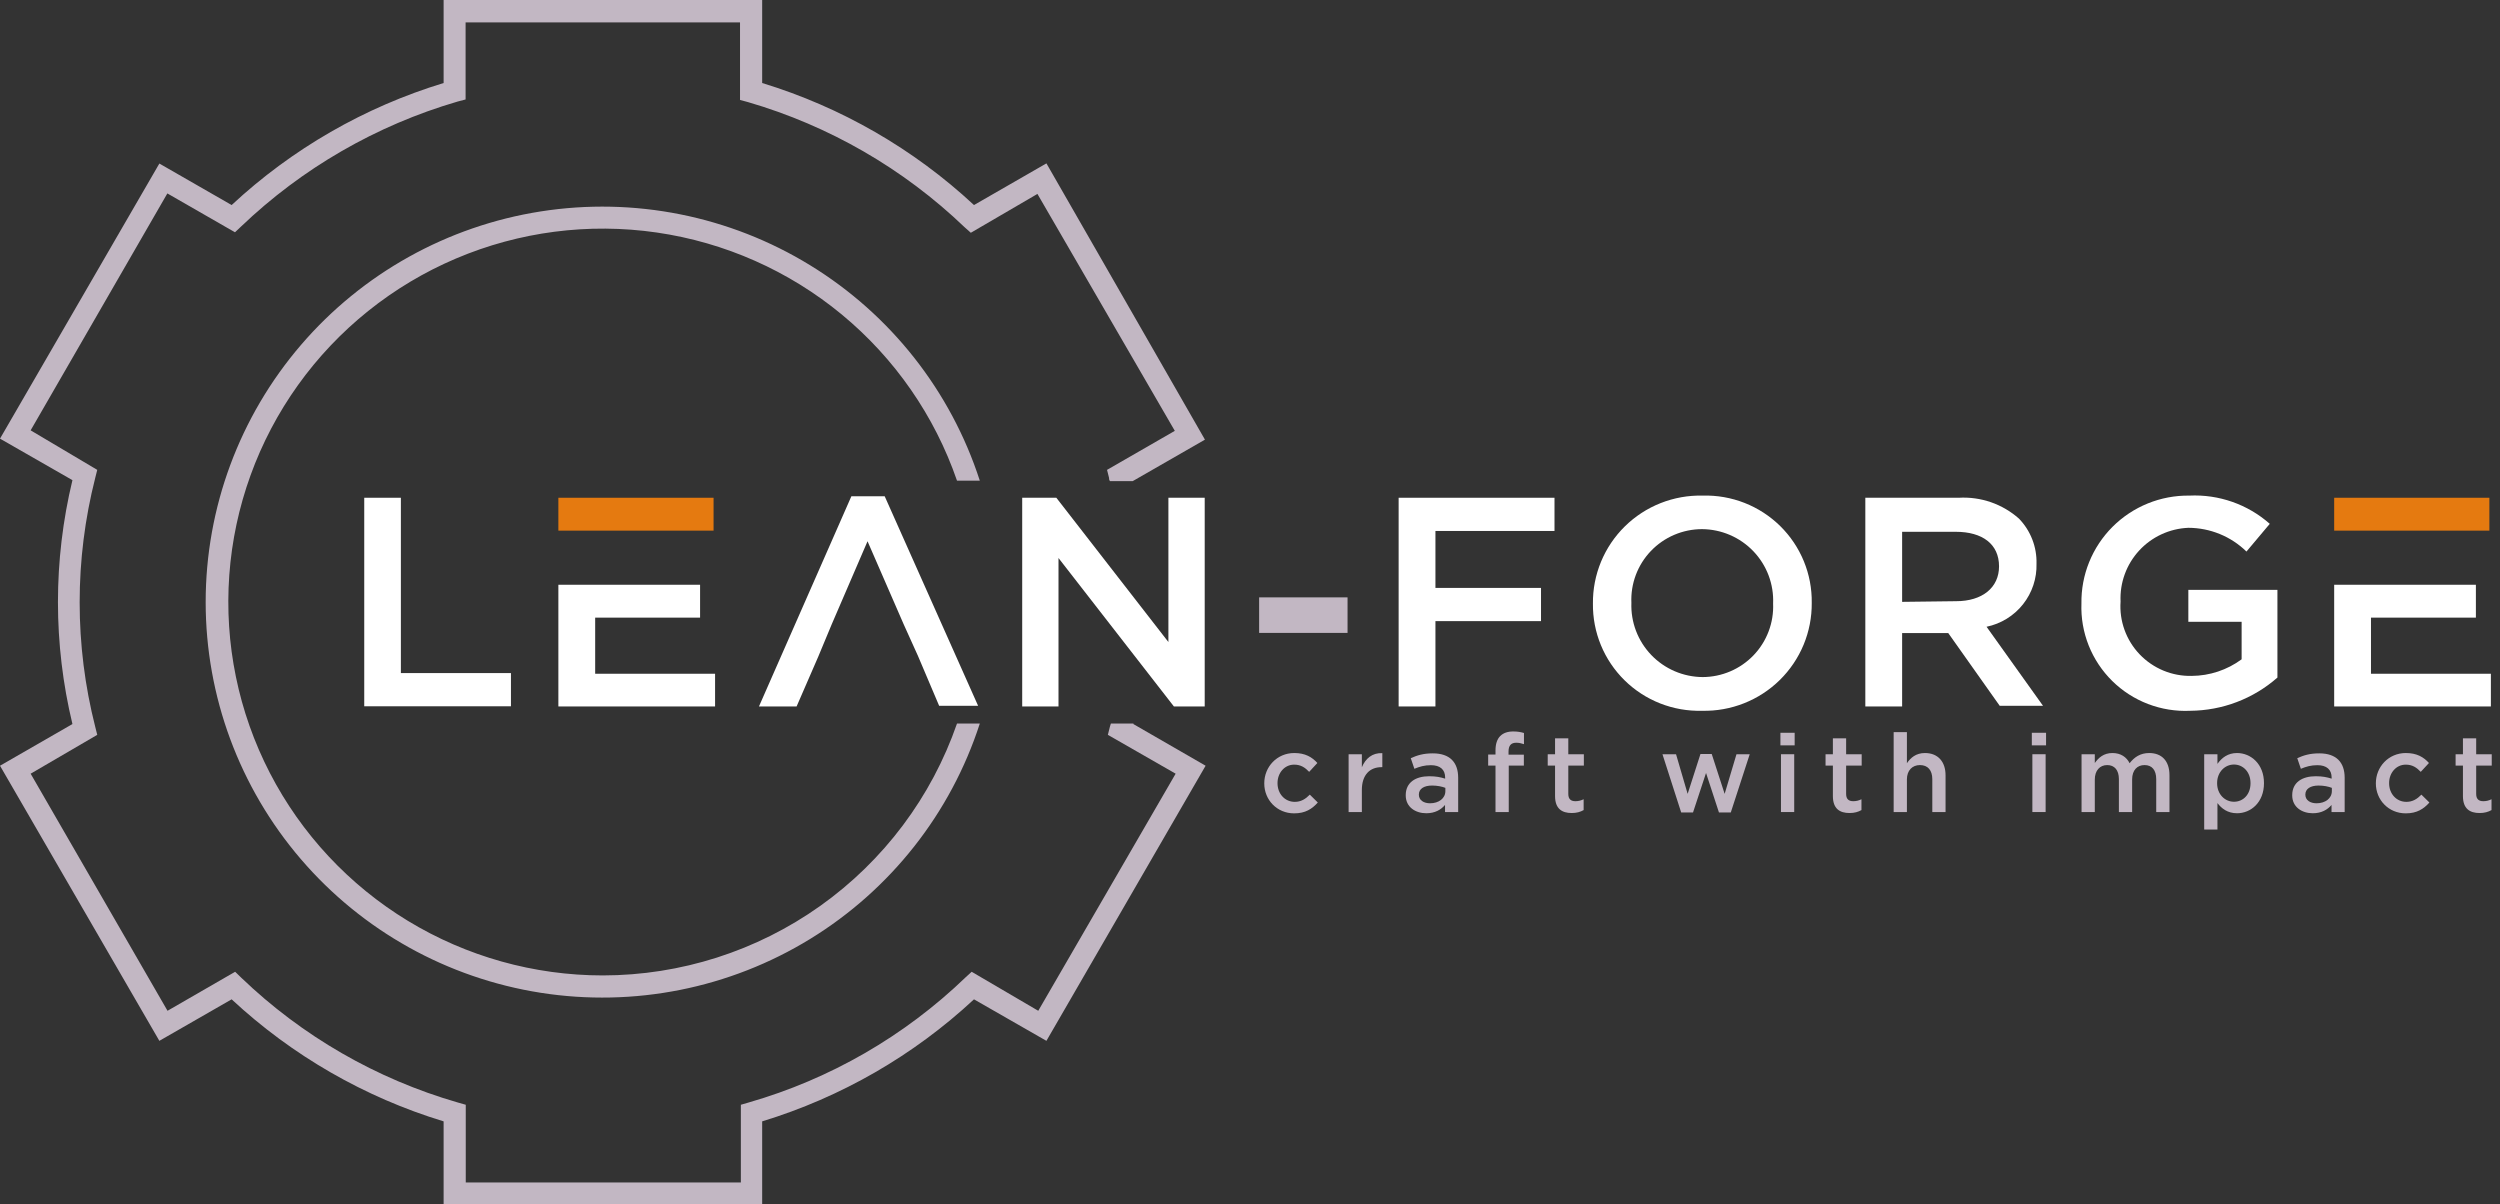 <svg width="274" height="132" viewBox="0 0 274 132" fill="none" xmlns="http://www.w3.org/2000/svg">
<rect x="0" y="0" width="274" height="132" fill="#333333" stroke="none"/>
<path d="M39.921 54.554H43.936V73.77H56V77.409H39.921V54.554Z" fill="white"/>
<path d="M65.231 73.843V67.692H76.729V64.089H61.198V77.428H78.372V73.843H65.231Z" fill="white"/>
<path d="M78.207 54.554H61.198V58.157H78.207V54.554Z" fill="#E57A10"/>
<path d="M96.962 54.39H93.311L83.182 77.428H87.307L89.68 71.969L91.158 68.42L95.082 59.322L99.042 68.42L100.612 71.896L102.93 77.355H107.2L96.962 54.39Z" fill="white"/>
<path d="M112.033 54.554H115.774L128.057 70.367V54.554H132.036V77.428H128.659L116.012 61.16V77.428H112.033V54.554Z" fill="white"/>
<path d="M138 65.472H147.691V69.366H138V65.472Z" fill="#C2B7C3"/>
<path d="M153.29 54.554H170.373V58.194H157.324V64.435H168.895V68.075H157.324V77.428H153.29V54.554Z" fill="white"/>
<path d="M174.585 66.146C174.57 64.574 174.872 63.016 175.473 61.563C176.074 60.111 176.962 58.794 178.085 57.69C179.207 56.587 180.54 55.719 182.005 55.14C183.47 54.561 185.037 54.281 186.612 54.318C188.181 54.273 189.741 54.546 191.201 55.119C192.661 55.692 193.989 56.553 195.106 57.651C196.223 58.75 197.105 60.062 197.7 61.509C198.295 62.957 198.589 64.509 198.567 66.073C198.582 67.644 198.28 69.203 197.679 70.655C197.077 72.108 196.189 73.425 195.067 74.528C193.945 75.632 192.612 76.499 191.147 77.078C189.682 77.658 188.115 77.937 186.539 77.901C184.972 77.943 183.412 77.668 181.954 77.094C180.495 76.521 179.168 75.659 178.052 74.561C176.935 73.463 176.053 72.152 175.457 70.706C174.862 69.26 174.565 67.709 174.585 66.146ZM194.333 66.146C194.377 65.095 194.208 64.047 193.837 63.063C193.466 62.08 192.9 61.18 192.172 60.419C191.445 59.658 190.571 59.052 189.604 58.635C188.636 58.218 187.594 58 186.539 57.993C185.493 57.995 184.457 58.208 183.494 58.619C182.532 59.03 181.663 59.631 180.94 60.386C180.217 61.141 179.655 62.034 179.287 63.011C178.92 63.989 178.754 65.03 178.801 66.073C178.762 67.122 178.935 68.169 179.309 69.151C179.683 70.133 180.252 71.029 180.98 71.788C181.709 72.547 182.583 73.152 183.55 73.567C184.518 73.983 185.559 74.2 186.612 74.207C187.656 74.203 188.688 73.989 189.647 73.578C190.606 73.167 191.472 72.567 192.193 71.814C192.914 71.061 193.475 70.171 193.842 69.197C194.21 68.223 194.377 67.185 194.333 66.146Z" fill="white"/>
<path d="M204.44 54.554H214.678C215.877 54.484 217.077 54.651 218.211 55.044C219.344 55.438 220.389 56.05 221.285 56.847C221.916 57.502 222.41 58.275 222.739 59.121C223.068 59.968 223.225 60.871 223.201 61.778C223.248 63.388 222.725 64.963 221.724 66.228C220.723 67.492 219.308 68.365 217.726 68.693L223.913 77.355H219.168L213.528 69.385H208.473V77.428H204.44V54.554ZM214.386 65.891C217.27 65.891 219.095 64.399 219.095 62.069C219.095 59.631 217.27 58.285 214.35 58.285H208.473V65.964L214.386 65.891Z" fill="white"/>
<path d="M228.125 66.146C228.101 64.589 228.39 63.043 228.975 61.599C229.56 60.155 230.43 58.843 231.532 57.74C232.635 56.638 233.948 55.767 235.394 55.179C236.84 54.591 238.39 54.298 239.952 54.318C243.182 54.164 246.345 55.274 248.767 57.411L246.212 60.45C244.511 58.787 242.225 57.853 239.842 57.848C238.822 57.89 237.82 58.133 236.893 58.562C235.967 58.991 235.135 59.598 234.445 60.349C233.755 61.1 233.22 61.979 232.872 62.936C232.523 63.893 232.368 64.91 232.414 65.927C232.34 66.984 232.488 68.045 232.849 69.042C233.209 70.039 233.774 70.95 234.507 71.717C235.241 72.484 236.126 73.09 237.108 73.497C238.089 73.904 239.145 74.102 240.207 74.079C242.18 74.068 244.097 73.43 245.682 72.26V68.147H239.842V64.653H249.606V74.261C246.963 76.585 243.567 77.878 240.043 77.901C238.469 77.975 236.897 77.722 235.426 77.159C233.955 76.597 232.617 75.736 231.497 74.631C230.377 73.526 229.499 72.201 228.918 70.741C228.338 69.28 228.068 67.716 228.125 66.146Z" fill="white"/>
<path d="M259.859 73.843V67.692H271.357V64.089H255.826V77.428H273V73.843H259.859Z" fill="white"/>
<path d="M272.836 54.554H255.826V58.157H272.836V54.554Z" fill="#E57A10"/>
<path d="M124.233 79.302H121.751C121.706 79.421 121.669 79.542 121.641 79.666L121.422 80.539L128.85 84.797L113.793 110.782L106.493 106.506L105.8 107.143C99.127 113.563 90.982 118.261 82.074 120.827L81.198 121.082V129.598H51.047V121.082L50.153 120.827C41.248 118.252 33.105 113.556 26.427 107.143L25.77 106.506L18.36 110.782L3.358 84.797L10.658 80.539L10.439 79.666C8.161 70.709 8.161 61.327 10.439 52.371L10.658 51.497L3.358 47.166L18.342 21.199L25.752 25.457L26.409 24.839C33.1 18.439 41.238 13.74 50.135 11.136L51.029 10.9V2.457H81.106V10.954L81.982 11.191C90.883 13.786 99.022 18.487 105.708 24.893L106.402 25.512L113.702 21.254L128.759 47.221L121.331 51.497L121.55 52.371C121.55 52.48 121.55 52.607 121.659 52.734H124.142L132.062 48.185L114.688 17.906L106.749 22.473C100.129 16.316 92.19 11.742 83.534 9.098V0H48.62V9.098C39.956 11.737 32.011 16.312 25.387 22.473L17.466 17.924L0 48.076L7.939 52.625C5.822 61.411 5.822 70.571 7.939 79.356L0 83.924L17.466 114.076L25.387 109.527C32.011 115.688 39.956 120.263 48.62 122.902V132H83.534V122.902C92.19 120.258 100.129 115.684 106.749 109.527L114.688 114.076L132.135 83.924L124.215 79.356L124.233 79.302Z" fill="#C2B7C3"/>
<path d="M66.068 106.907C58.527 106.906 51.133 104.835 44.696 100.92C38.258 97.005 33.027 91.398 29.576 84.714C26.125 78.029 24.587 70.526 25.131 63.028C25.675 55.53 28.28 48.326 32.661 42.206C37.042 36.087 43.028 31.289 49.964 28.339C56.899 25.389 64.516 24.401 71.977 25.483C79.439 26.565 86.458 29.676 92.263 34.473C98.068 39.271 102.436 45.57 104.887 52.68H107.387C104.206 42.851 97.61 34.477 88.786 29.068C79.962 23.658 69.49 21.567 59.257 23.173C49.025 24.778 39.703 29.974 32.972 37.824C26.24 45.674 22.541 55.663 22.541 65.991C22.541 76.319 26.24 86.308 32.972 94.158C39.703 102.008 49.025 107.204 59.257 108.809C69.49 110.414 79.962 108.324 88.786 102.914C97.61 97.504 104.206 89.131 107.387 79.302H104.887C102.095 87.355 96.857 94.34 89.9 99.287C82.943 104.234 74.613 106.897 66.068 106.907Z" fill="#C2B7C3"/>
<path d="M141.84 89.144C143.076 89.144 143.808 88.652 144.432 87.956L143.556 87.092C143.1 87.56 142.596 87.884 141.912 87.884C140.796 87.884 140.016 86.972 140.016 85.844V85.82C140.016 84.716 140.784 83.804 141.84 83.804C142.572 83.804 143.04 84.128 143.484 84.596L144.384 83.624C143.796 82.976 143.052 82.532 141.852 82.532C139.956 82.532 138.564 84.044 138.564 85.844V85.868C138.564 87.668 139.956 89.144 141.84 89.144Z" fill="#C2B7C3"/>
<path d="M147.807 89H149.259V86.588C149.259 84.908 150.147 84.08 151.419 84.08H151.503V82.544C150.387 82.496 149.655 83.144 149.259 84.092V82.664H147.807V89Z" fill="#C2B7C3"/>
<path d="M159.816 89V85.244C159.816 83.552 158.904 82.568 157.032 82.568C156 82.568 155.316 82.784 154.62 83.096L155.016 84.26C155.592 84.02 156.12 83.864 156.828 83.864C157.836 83.864 158.388 84.344 158.388 85.22V85.34C157.896 85.184 157.404 85.076 156.636 85.076C155.16 85.076 154.068 85.748 154.068 87.152V87.176C154.068 88.448 155.124 89.132 156.324 89.132C157.284 89.132 157.944 88.736 158.376 88.22V89H159.816ZM158.412 86.708C158.412 87.5 157.692 88.04 156.732 88.04C156.048 88.04 155.508 87.704 155.508 87.104V87.08C155.508 86.468 156.048 86.096 156.96 86.096C157.524 86.096 158.04 86.204 158.412 86.348V86.708Z" fill="#C2B7C3"/>
<path d="M163.907 89H165.359V83.912H167.015V82.712H165.335V82.364C165.335 81.704 165.623 81.404 166.175 81.404C166.487 81.404 166.739 81.464 167.027 81.56V80.336C166.703 80.24 166.355 80.168 165.851 80.168C165.227 80.168 164.759 80.336 164.423 80.672C164.087 81.008 163.907 81.536 163.907 82.244V82.7H163.103V83.912H163.907V89Z" fill="#C2B7C3"/>
<path d="M172.258 89.108C172.798 89.108 173.206 88.988 173.566 88.784V87.596C173.278 87.74 172.99 87.812 172.666 87.812C172.174 87.812 171.886 87.584 171.886 87.02V83.912H173.59V82.664H171.886V80.924H170.434V82.664H169.63V83.912H170.434V87.248C170.434 88.64 171.19 89.108 172.258 89.108Z" fill="#C2B7C3"/>
<path d="M184.258 89.048H185.554L186.982 84.716L188.398 89.048H189.694L191.77 82.664H190.318L189.022 87.008L187.606 82.64H186.37L184.966 87.008L183.694 82.664H182.206L184.258 89.048Z" fill="#C2B7C3"/>
<path d="M195.134 81.692H196.694V80.312H195.134V81.692ZM195.194 89H196.646V82.664H195.194V89Z" fill="#C2B7C3"/>
<path d="M202.708 89.108C203.248 89.108 203.656 88.988 204.016 88.784V87.596C203.728 87.74 203.44 87.812 203.116 87.812C202.624 87.812 202.336 87.584 202.336 87.02V83.912H204.04V82.664H202.336V80.924H200.884V82.664H200.08V83.912H200.884V87.248C200.884 88.64 201.64 89.108 202.708 89.108Z" fill="#C2B7C3"/>
<path d="M207.545 89H208.997V85.424C208.997 84.44 209.585 83.852 210.425 83.852C211.289 83.852 211.781 84.416 211.781 85.4V89H213.233V84.968C213.233 83.492 212.405 82.532 210.977 82.532C209.993 82.532 209.405 83.048 208.997 83.648V80.24H207.545V89Z" fill="#C2B7C3"/>
<path d="M222.688 81.692H224.248V80.312H222.688V81.692ZM222.748 89H224.2V82.664H222.748V89Z" fill="#C2B7C3"/>
<path d="M228.138 89H229.59V85.436C229.59 84.452 230.142 83.852 230.946 83.852C231.75 83.852 232.23 84.404 232.23 85.388V89H233.682V85.424C233.682 84.404 234.246 83.852 235.038 83.852C235.854 83.852 236.322 84.392 236.322 85.4V89H237.774V84.956C237.774 83.408 236.934 82.532 235.554 82.532C234.594 82.532 233.922 82.976 233.406 83.648C233.07 82.976 232.434 82.532 231.522 82.532C230.55 82.532 229.998 83.06 229.59 83.624V82.664H228.138V89Z" fill="#C2B7C3"/>
<path d="M241.58 90.92H243.032V88.016C243.476 88.604 244.136 89.132 245.18 89.132C246.692 89.132 248.132 87.944 248.132 85.844V85.82C248.132 83.72 246.68 82.532 245.18 82.532C244.16 82.532 243.5 83.06 243.032 83.72V82.664H241.58V90.92ZM244.844 87.872C243.86 87.872 242.996 87.068 242.996 85.844V85.82C242.996 84.608 243.86 83.792 244.844 83.792C245.828 83.792 246.656 84.596 246.656 85.82V85.844C246.656 87.092 245.84 87.872 244.844 87.872Z" fill="#C2B7C3"/>
<path d="M256.975 89V85.244C256.975 83.552 256.063 82.568 254.191 82.568C253.159 82.568 252.475 82.784 251.779 83.096L252.175 84.26C252.751 84.02 253.279 83.864 253.987 83.864C254.995 83.864 255.547 84.344 255.547 85.22V85.34C255.055 85.184 254.563 85.076 253.795 85.076C252.319 85.076 251.227 85.748 251.227 87.152V87.176C251.227 88.448 252.283 89.132 253.483 89.132C254.443 89.132 255.103 88.736 255.535 88.22V89H256.975ZM255.571 86.708C255.571 87.5 254.851 88.04 253.891 88.04C253.207 88.04 252.667 87.704 252.667 87.104V87.08C252.667 86.468 253.207 86.096 254.119 86.096C254.683 86.096 255.199 86.204 255.571 86.348V86.708Z" fill="#C2B7C3"/>
<path d="M263.67 89.144C264.906 89.144 265.638 88.652 266.262 87.956L265.386 87.092C264.93 87.56 264.426 87.884 263.742 87.884C262.626 87.884 261.846 86.972 261.846 85.844V85.82C261.846 84.716 262.614 83.804 263.67 83.804C264.402 83.804 264.87 84.128 265.314 84.596L266.214 83.624C265.626 82.976 264.882 82.532 263.682 82.532C261.786 82.532 260.394 84.044 260.394 85.844V85.868C260.394 87.668 261.786 89.144 263.67 89.144Z" fill="#C2B7C3"/>
<path d="M271.762 89.108C272.302 89.108 272.71 88.988 273.07 88.784V87.596C272.782 87.74 272.494 87.812 272.17 87.812C271.678 87.812 271.39 87.584 271.39 87.02V83.912H273.094V82.664H271.39V80.924H269.938V82.664H269.134V83.912H269.938V87.248C269.938 88.64 270.694 89.108 271.762 89.108Z" fill="#C2B7C3"/>
</svg>
